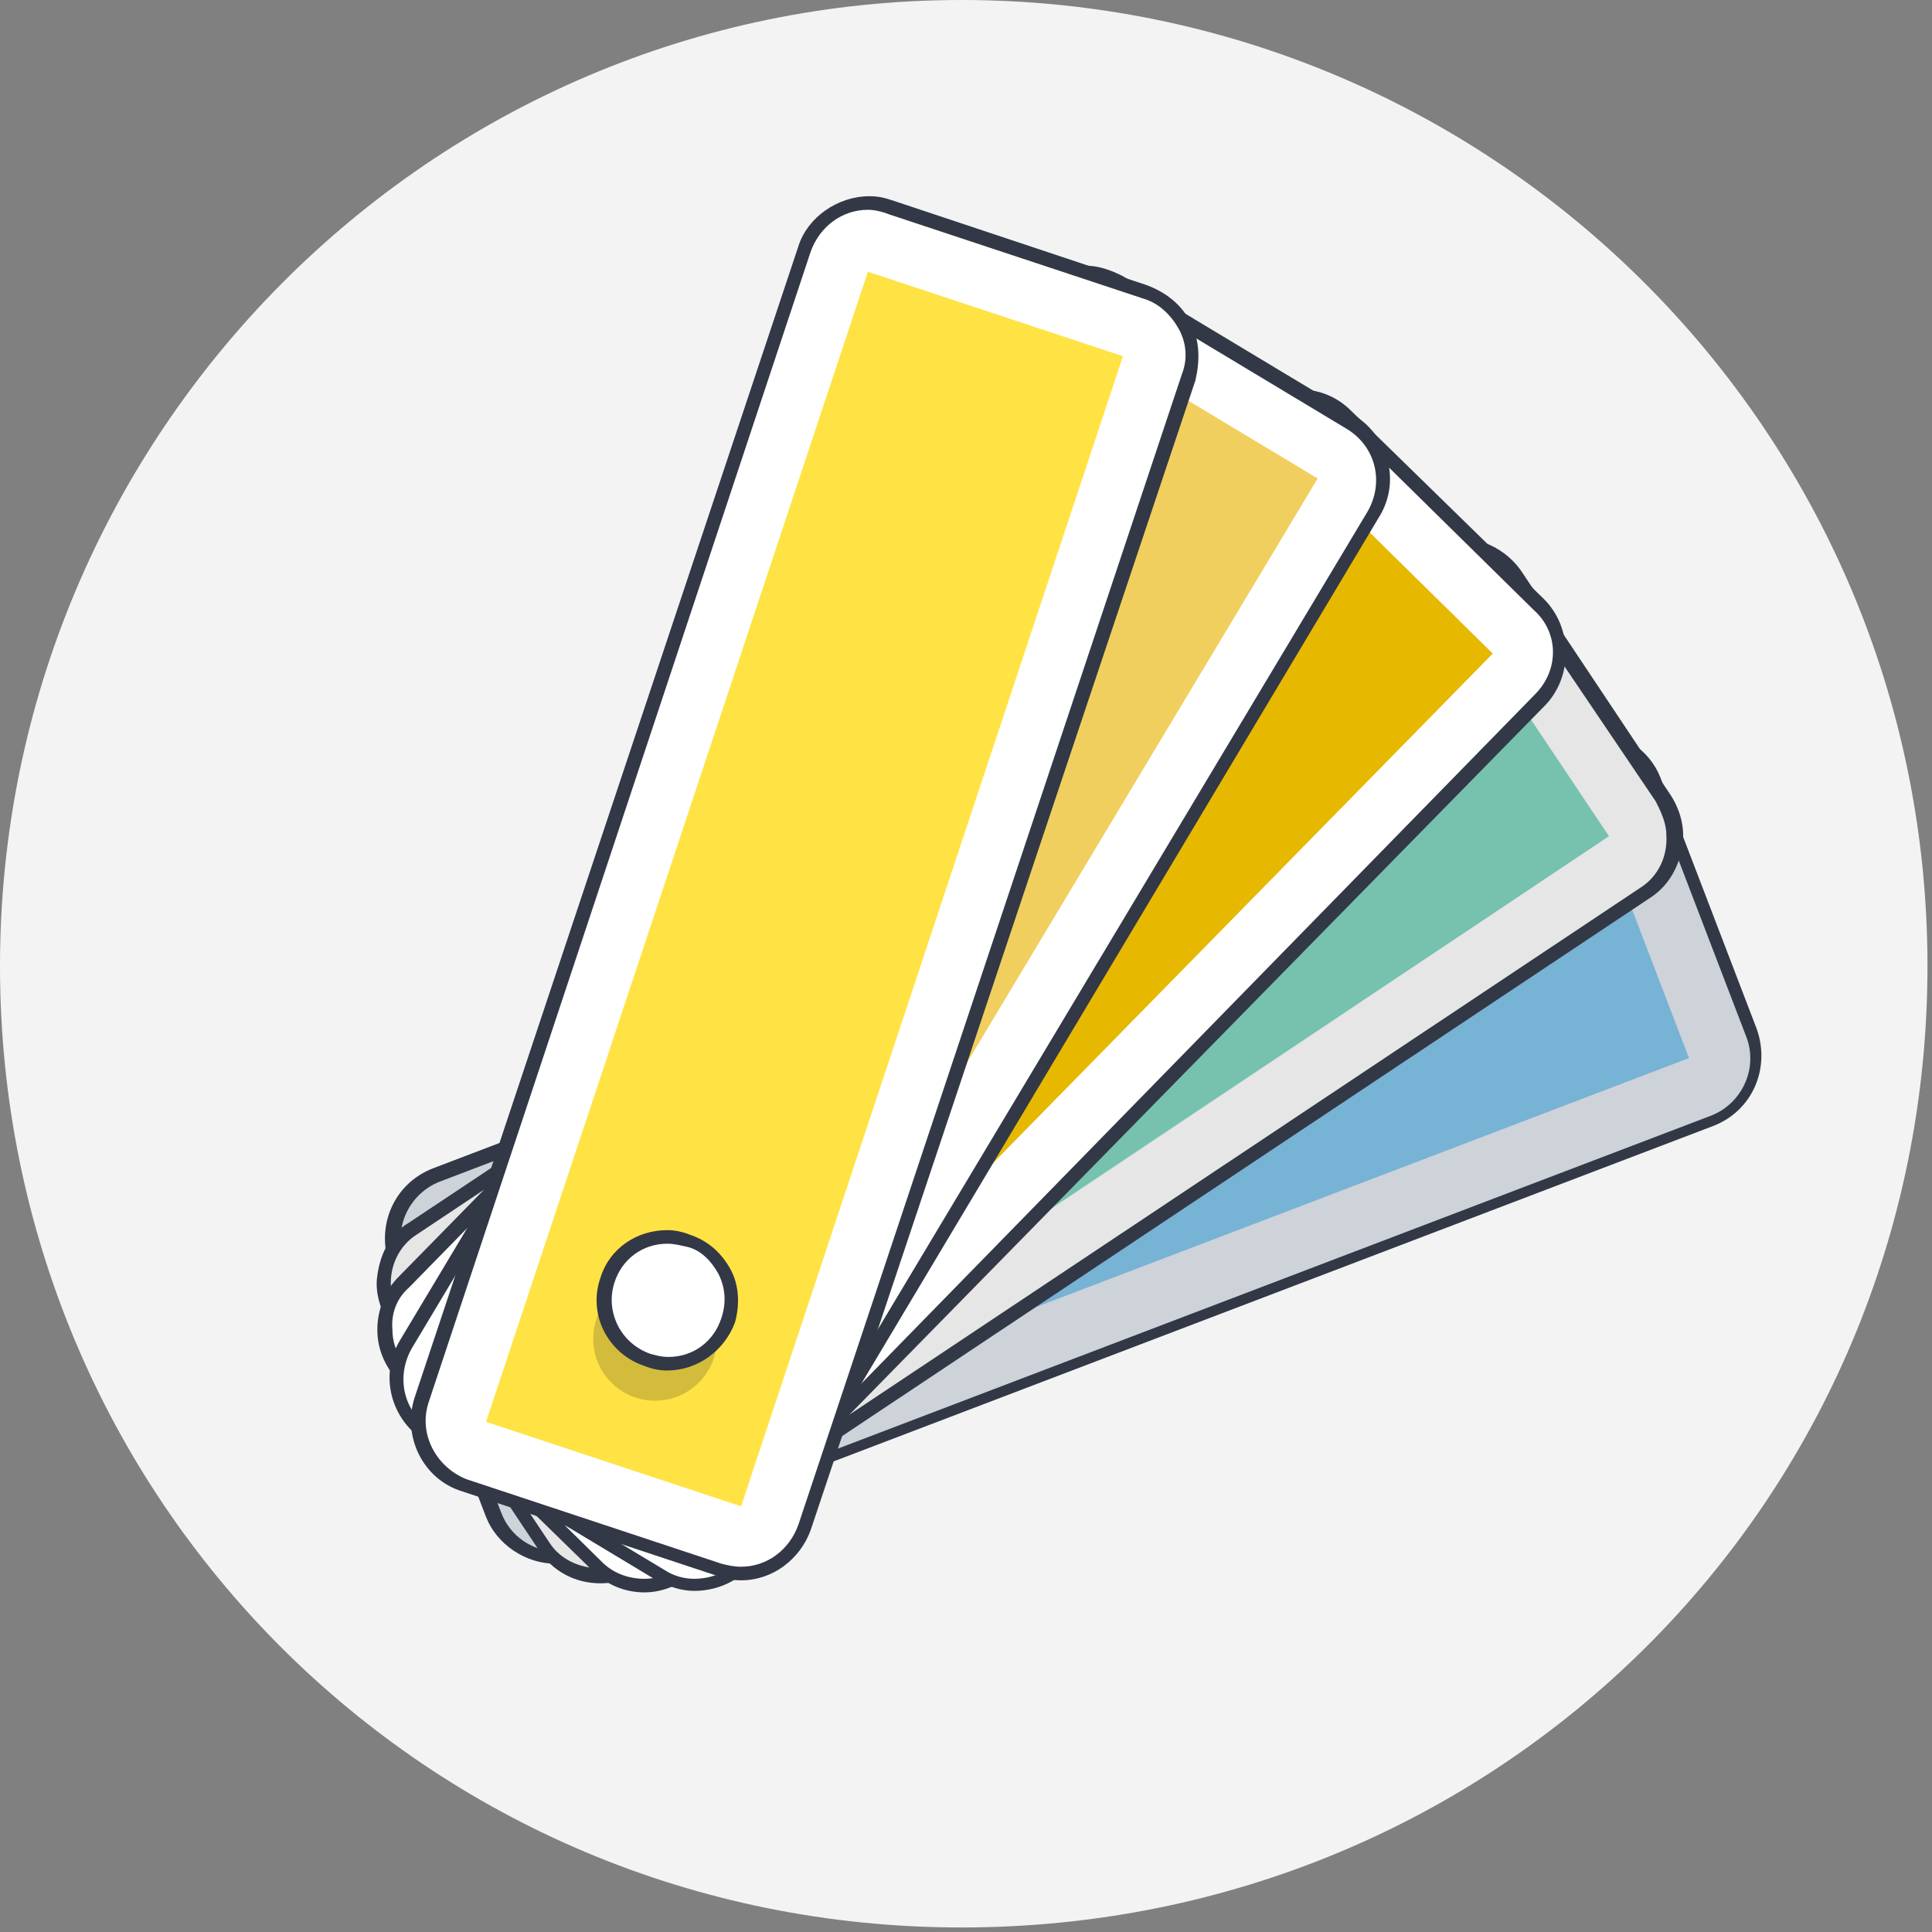 <?xml version="1.0" encoding="utf-8"?>
<!-- Generator: Adobe Illustrator 17.1.0, SVG Export Plug-In . SVG Version: 6.00 Build 0)  -->
<!DOCTYPE svg PUBLIC "-//W3C//DTD SVG 1.1//EN" "http://www.w3.org/Graphics/SVG/1.1/DTD/svg11.dtd">
<svg version="1.1" id="Layer_1" xmlns="http://www.w3.org/2000/svg" xmlns:xlink="http://www.w3.org/1999/xlink" x="0px" y="0px"
	 viewBox="0 0 128 128" enable-background="new 0 0 128 128" xml:space="preserve">
<rect x="0" y="0" width="128" height="128" fill="#808080" stroke="none"/>
<path id="Background" fill="#F3F3F3" d="M63.7,0c35.2,0,64,28.5,64,64s-28.5,63.7-64,63.7S0,99.2,0,64S28.5,0,63.7,0z"/>
<g>
	<path fill="#77B3D4" d="M36.8,100.9c-0.9,0-1.7-0.6-2.1-1.5l-6.4-16.7c-0.2-0.6-0.2-1.2,0.1-1.7c0.3-0.6,0.6-0.9,1.2-1.2l75-28.6
		c0.3-0.1,0.6-0.2,0.8-0.2c0.9,0,1.7,0.6,2.1,1.5l6.4,16.7c0.2,0.6,0.2,1.2-0.1,1.7c-0.3,0.6-0.6,0.9-1.2,1.2l-75,28.6
		C37.4,100.8,37.1,100.9,36.8,100.9z"/>
	<g>
		<path fill="#CED2D9" d="M105.5,53.4L105.5,53.4l6.4,16.7l-75,28.6L30.5,82L105.5,53.4 M105.5,48.9c-0.6,0-1.1,0.1-1.6,0.3
			l-75,28.6c-2.3,0.9-3.5,3.5-2.6,5.8l6.4,16.7c0.6,1.7,2.4,2.9,4.1,2.9c0.6,0,1.1-0.1,1.6-0.3l75-28.6c2.3-0.9,3.5-3.5,2.6-5.8
			l-6.4-16.7C109,50,107.3,48.9,105.5,48.9L105.5,48.9z"/>
		<path fill="#333846" d="M36.8,103.6c-2,0-3.9-1.3-4.6-3.1l-6.4-16.7c-0.9-2.6,0.3-5.4,2.9-6.4l75-28.6c0.6-0.2,1.2-0.4,1.7-0.4
			c2,0,3.9,1.3,4.6,3.1l6.4,16.7c0.9,2.6-0.3,5.4-2.9,6.4l-75,28.6C38,103.5,37.5,103.6,36.8,103.6z M105.5,49.4
			c-0.5,0-1,0.1-1.4,0.3l-75,28.6c-2,0.8-3.1,3.1-2.3,5.2l6.4,16.7c0.6,1.6,2.1,2.6,3.8,2.6c0.5,0,1-0.1,1.4-0.3l75-28.6
			c2-0.8,3.1-3.1,2.3-5.2l-6.4-16.7C108.7,50.4,107.2,49.4,105.5,49.4z"/>
	</g>
</g>
<g>
	<g>
		<path fill="#76C2AF" d="M39.8,102.2c-0.7,0-1.5-0.4-1.8-1L28,86.4c-0.4-0.5-0.5-1.1-0.4-1.7c0.1-0.6,0.5-1.1,0.9-1.4l66.8-44.5
			c0.4-0.3,0.8-0.4,1.2-0.4c0.7,0,1.5,0.4,1.8,1l9.9,14.8c0.4,0.5,0.5,1.1,0.4,1.7c-0.1,0.6-0.5,1.1-0.9,1.4L41,101.8
			C40.7,102.1,40.2,102.2,39.8,102.2z"/>
		<path fill="#333846" d="M39.8,102.6c-0.9,0-1.7-0.5-2.2-1.2l-9.9-14.8c-0.4-0.6-0.6-1.3-0.4-2c0.2-0.7,0.6-1.3,1.1-1.7l66.8-44.5
			c0.5-0.3,0.9-0.5,1.5-0.5c0.9,0,1.7,0.5,2.2,1.2l9.9,14.8c0.4,0.6,0.6,1.3,0.4,2c-0.2,0.7-0.6,1.3-1.1,1.7l-66.8,44.5
			C40.9,102.5,40.3,102.6,39.8,102.6z M96.7,38.8c-0.4,0-0.6,0.1-1,0.3L28.9,83.7c-0.4,0.3-0.6,0.6-0.7,1.1s0,0.9,0.3,1.3l9.9,14.8
			c0.6,0.8,1.7,1,2.5,0.5l66.8-44.5c0.4-0.3,0.6-0.6,0.7-1.1c0.1-0.5,0-0.9-0.3-1.3l-9.9-14.8C97.9,39.1,97.3,38.8,96.7,38.8z"/>
	</g>
	<g>
		<path fill="#E6E6E6" d="M96.7,40.6L96.7,40.6l9.9,14.8L39.8,100l-9.8-14.8L96.7,40.6 M96.7,36.1c-0.8,0-1.7,0.3-2.5,0.7L27.5,81.4
			c-2,1.4-2.6,4.1-1.2,6.2l9.9,14.8c0.8,1.3,2.3,2,3.7,2c0.8,0,1.7-0.3,2.5-0.7l66.8-44.5c2-1.4,2.6-4.1,1.2-6.2l-9.9-14.8
			C99.5,36.8,98.1,36.1,96.7,36.1L96.7,36.1z"/>
		<path fill="#333846" d="M39.8,104.9c-1.7,0-3.2-0.8-4.1-2.2L25.9,88c-0.6-1-1.1-2.3-0.9-3.5c0.2-1.5,0.9-2.8,2.1-3.5L94,36.5
			c1.4-0.9,3.1-1.1,4.7-0.4c0.9,0.4,1.7,1.1,2.2,1.9l9.8,14.7c0.7,1.1,1,2.4,0.7,3.7c-0.3,1.3-1,2.4-2.1,3.1l-66.8,44.5
			C41.7,104.6,40.8,104.9,39.8,104.9z M97.9,36.7c-1.2-0.4-2.4-0.2-3.4,0.5L27.6,81.8c-1.1,0.7-1.8,2-1.7,3.5c0,0.8,0.4,1.6,0.7,2.2
			l9.8,14.7c0.7,1.1,2,1.7,3.3,1.7c0.8,0,1.6-0.3,2.2-0.6l66.8-44.5c1.1-0.7,1.8-2,1.7-3.5c0-0.8-0.4-1.6-0.7-2.2l-9.8-14.5
			C99.5,37.7,98.8,37,97.9,36.7z"/>
	</g>
</g>
<g>
	<path fill="#E6B800" d="M42.7,102.8c-0.6,0-1.1-0.2-1.6-0.6L28.4,89.7c-0.5-0.5-0.6-1-0.6-1.6s0.2-1.2,0.6-1.6l56.2-57.3
		c0.5-0.5,1-0.6,1.6-0.6c0.6,0,1.1,0.2,1.6,0.6l12.7,12.4c0.5,0.5,0.6,1,0.6,1.6s-0.2,1.2-0.6,1.6l-56.1,57.3
		C43.8,102.6,43.3,102.8,42.7,102.8z"/>
	<g>
		<path fill="#FFFFFF" d="M86.2,30.8L86.2,30.8l12.7,12.5l-56.2,57.3L29.9,88.1L86.2,30.8L86.2,30.8 M86.2,26.3
			c-1.2,0-2.3,0.5-3.2,1.4L26.7,85c-1.7,1.7-1.7,4.6,0.1,6.4l12.7,12.5c0.8,0.8,2,1.3,3.1,1.3c1.2,0,2.3-0.5,3.2-1.4l56.2-57.3
			c1.7-1.7,1.7-4.6-0.1-6.4L89.3,27.5C88.4,26.7,87.3,26.3,86.2,26.3L86.2,26.3z"/>
		<path fill="#333846" d="M42.7,105.5c-1.3,0-2.5-0.5-3.4-1.4L26.5,91.6c-0.9-0.9-1.5-2.1-1.5-3.5c0-1.3,0.5-2.6,1.4-3.5l56.2-57.3
			c0.9-0.9,2.2-1.5,3.5-1.5c1.3,0,2.5,0.5,3.4,1.4l12.8,12.5c1.9,1.9,1.9,5.1,0.1,7L46.2,104C45.3,104.9,44,105.5,42.7,105.5z
			 M86.2,26.7c-1.1,0-2.1,0.5-2.9,1.2L27.1,85.3C26.3,86,25.9,87,26,88.1c0,1.1,0.5,2,1.2,2.9l12.7,12.5c0.7,0.7,1.7,1.1,2.8,1.1
			c1.1,0,2.1-0.5,2.9-1.2L101.7,46c1.6-1.6,1.6-4.1-0.1-5.6L88.9,27.9C88.2,27.2,87.2,26.7,86.2,26.7z"/>
	</g>
</g>
<g>
	<path fill="#F1CF5F" d="M46,102.7c-0.4,0-0.8-0.1-1.1-0.3l-15.4-9.2c-0.6-0.3-0.8-0.8-1-1.4s-0.1-1.2,0.3-1.7l41.2-68.9
		c0.4-0.6,1.1-1.1,1.9-1.1c0.4,0,0.8,0.1,1.1,0.3l15.3,9.2c1,0.6,1.4,2,0.7,3L48,101.6C47.5,102.4,46.9,102.7,46,102.7z"/>
	<g>
		<path fill="#FFFFFF" d="M72,22.5L72,22.5l15.3,9.2L46,100.5l-15.3-9.2L72,22.5L72,22.5 M72,18c-1.5,0-3,0.7-3.9,2.2L26.9,89
			c-1.3,2.1-0.6,4.9,1.6,6.1l15.3,9.2c0.7,0.5,1.5,0.6,2.3,0.6c1.5,0,3-0.7,3.9-2.2l41.2-68.8c1.3-2.1,0.6-4.9-1.6-6.1l-15.3-9.2
			C73.6,18.2,72.8,18,72,18L72,18z"/>
		<path fill="#333846" d="M46,105.4c-0.9,0-1.7-0.3-2.5-0.7l-15.3-9.2c-2.3-1.4-3.1-4.4-1.7-6.7l41.2-68.8c0.9-1.5,2.5-2.4,4.2-2.4
			c0.9,0,1.7,0.3,2.5,0.7l15.3,9.2c2.3,1.4,3.1,4.4,1.7,6.7L50.3,103C49.4,104.5,47.8,105.4,46,105.4z M72,18.4
			c-1.4,0-2.8,0.7-3.4,1.9L27.3,89.3c-1.1,1.9-0.6,4.3,1.4,5.5l15.3,9.2c0.6,0.4,1.3,0.6,2,0.6c1.4,0,2.8-0.7,3.4-1.9l41.2-68.8
			c1.1-1.9,0.6-4.3-1.4-5.5l-15.3-9.2C73.5,18.7,72.7,18.4,72,18.4z"/>
	</g>
</g>
<g>
	<path fill="#FFE344" d="M49.1,102c-0.3,0-0.5,0-0.7-0.1l-16.9-5.7c-0.6-0.2-1-0.6-1.3-1.1c-0.3-0.6-0.3-1.1-0.1-1.7l25.4-76.2
		c0.3-0.9,1.2-1.6,2.1-1.6c0.3,0,0.5,0,0.7,0.1l16.9,5.6c0.6,0.2,1,0.6,1.3,1.1s0.3,1.1,0.1,1.7l-25.4,76.3
		C50.8,101.4,50,102,49.1,102z"/>
	<g>
		<path fill="#FFFFFF" d="M57.5,18l16.9,5.6L49.1,99.8l-16.9-5.6L57.5,18 M57.5,13.5c-1.8,0-3.6,1.2-4.2,3L27.9,92.7
			c-0.7,2.3,0.5,4.9,2.9,5.6l16.9,5.6c0.5,0.2,0.9,0.2,1.4,0.2c1.8,0,3.6-1.2,4.2-3L78.7,25c0.7-2.3-0.5-4.9-2.9-5.6l-16.9-5.6
			C58.5,13.6,58,13.5,57.5,13.5L57.5,13.5z"/>
		<path fill="#333846" d="M49.1,104.7c-0.6,0-1-0.1-1.6-0.3l-16.9-5.6c-2.6-0.8-4-3.7-3.1-6.3l25.4-76.2c0.6-1.9,2.6-3.3,4.7-3.3
			c0.6,0,1,0.1,1.6,0.3L76,18.9c1.3,0.5,2.3,1.3,2.9,2.5s0.6,2.5,0.3,3.8l-25.5,76.2C53,103.3,51.2,104.7,49.1,104.7z M57.5,13.9
			c-1.7,0-3.2,1.1-3.8,2.8L28.4,92.9c-0.7,2.1,0.5,4.3,2.5,5.1l16.9,5.6c0.4,0.1,0.8,0.2,1.3,0.2c1.7,0,3.2-1.1,3.8-2.8l25.4-76.2
			c0.4-1,0.3-2.1-0.2-3c-0.5-0.9-1.3-1.7-2.3-2l-16.9-5.6C58.4,14,57.9,13.9,57.5,13.9z"/>
	</g>
</g>
<ellipse opacity="0.2" fill="#231F20" enable-background="new    " cx="43.4" cy="88.7" rx="4.1" ry="4.1"/>
<g>
	<ellipse fill="#FFFFFF" cx="44.2" cy="86.1" rx="4.1" ry="4.1"/>
	<path fill="#333846" d="M44.2,90.8c-0.5,0-1-0.1-1.5-0.3c-2.4-0.8-3.8-3.4-2.9-5.9c0.6-1.9,2.4-3.1,4.4-3.1c0.5,0,1,0.1,1.5,0.3
		c1.2,0.4,2.1,1.2,2.7,2.3c0.6,1.1,0.6,2.4,0.3,3.5C48,89.5,46.2,90.8,44.2,90.8z M44.2,82.4c-1.6,0-3,1-3.5,2.6
		c-0.6,1.9,0.4,4,2.4,4.7c0.4,0.1,0.7,0.2,1.2,0.2c1.6,0,3-1,3.5-2.6c0.3-0.9,0.3-1.9-0.2-2.9c-0.5-0.9-1.2-1.6-2.1-1.8
		C45,82.5,44.7,82.4,44.2,82.4z"/>
</g>
</svg>
